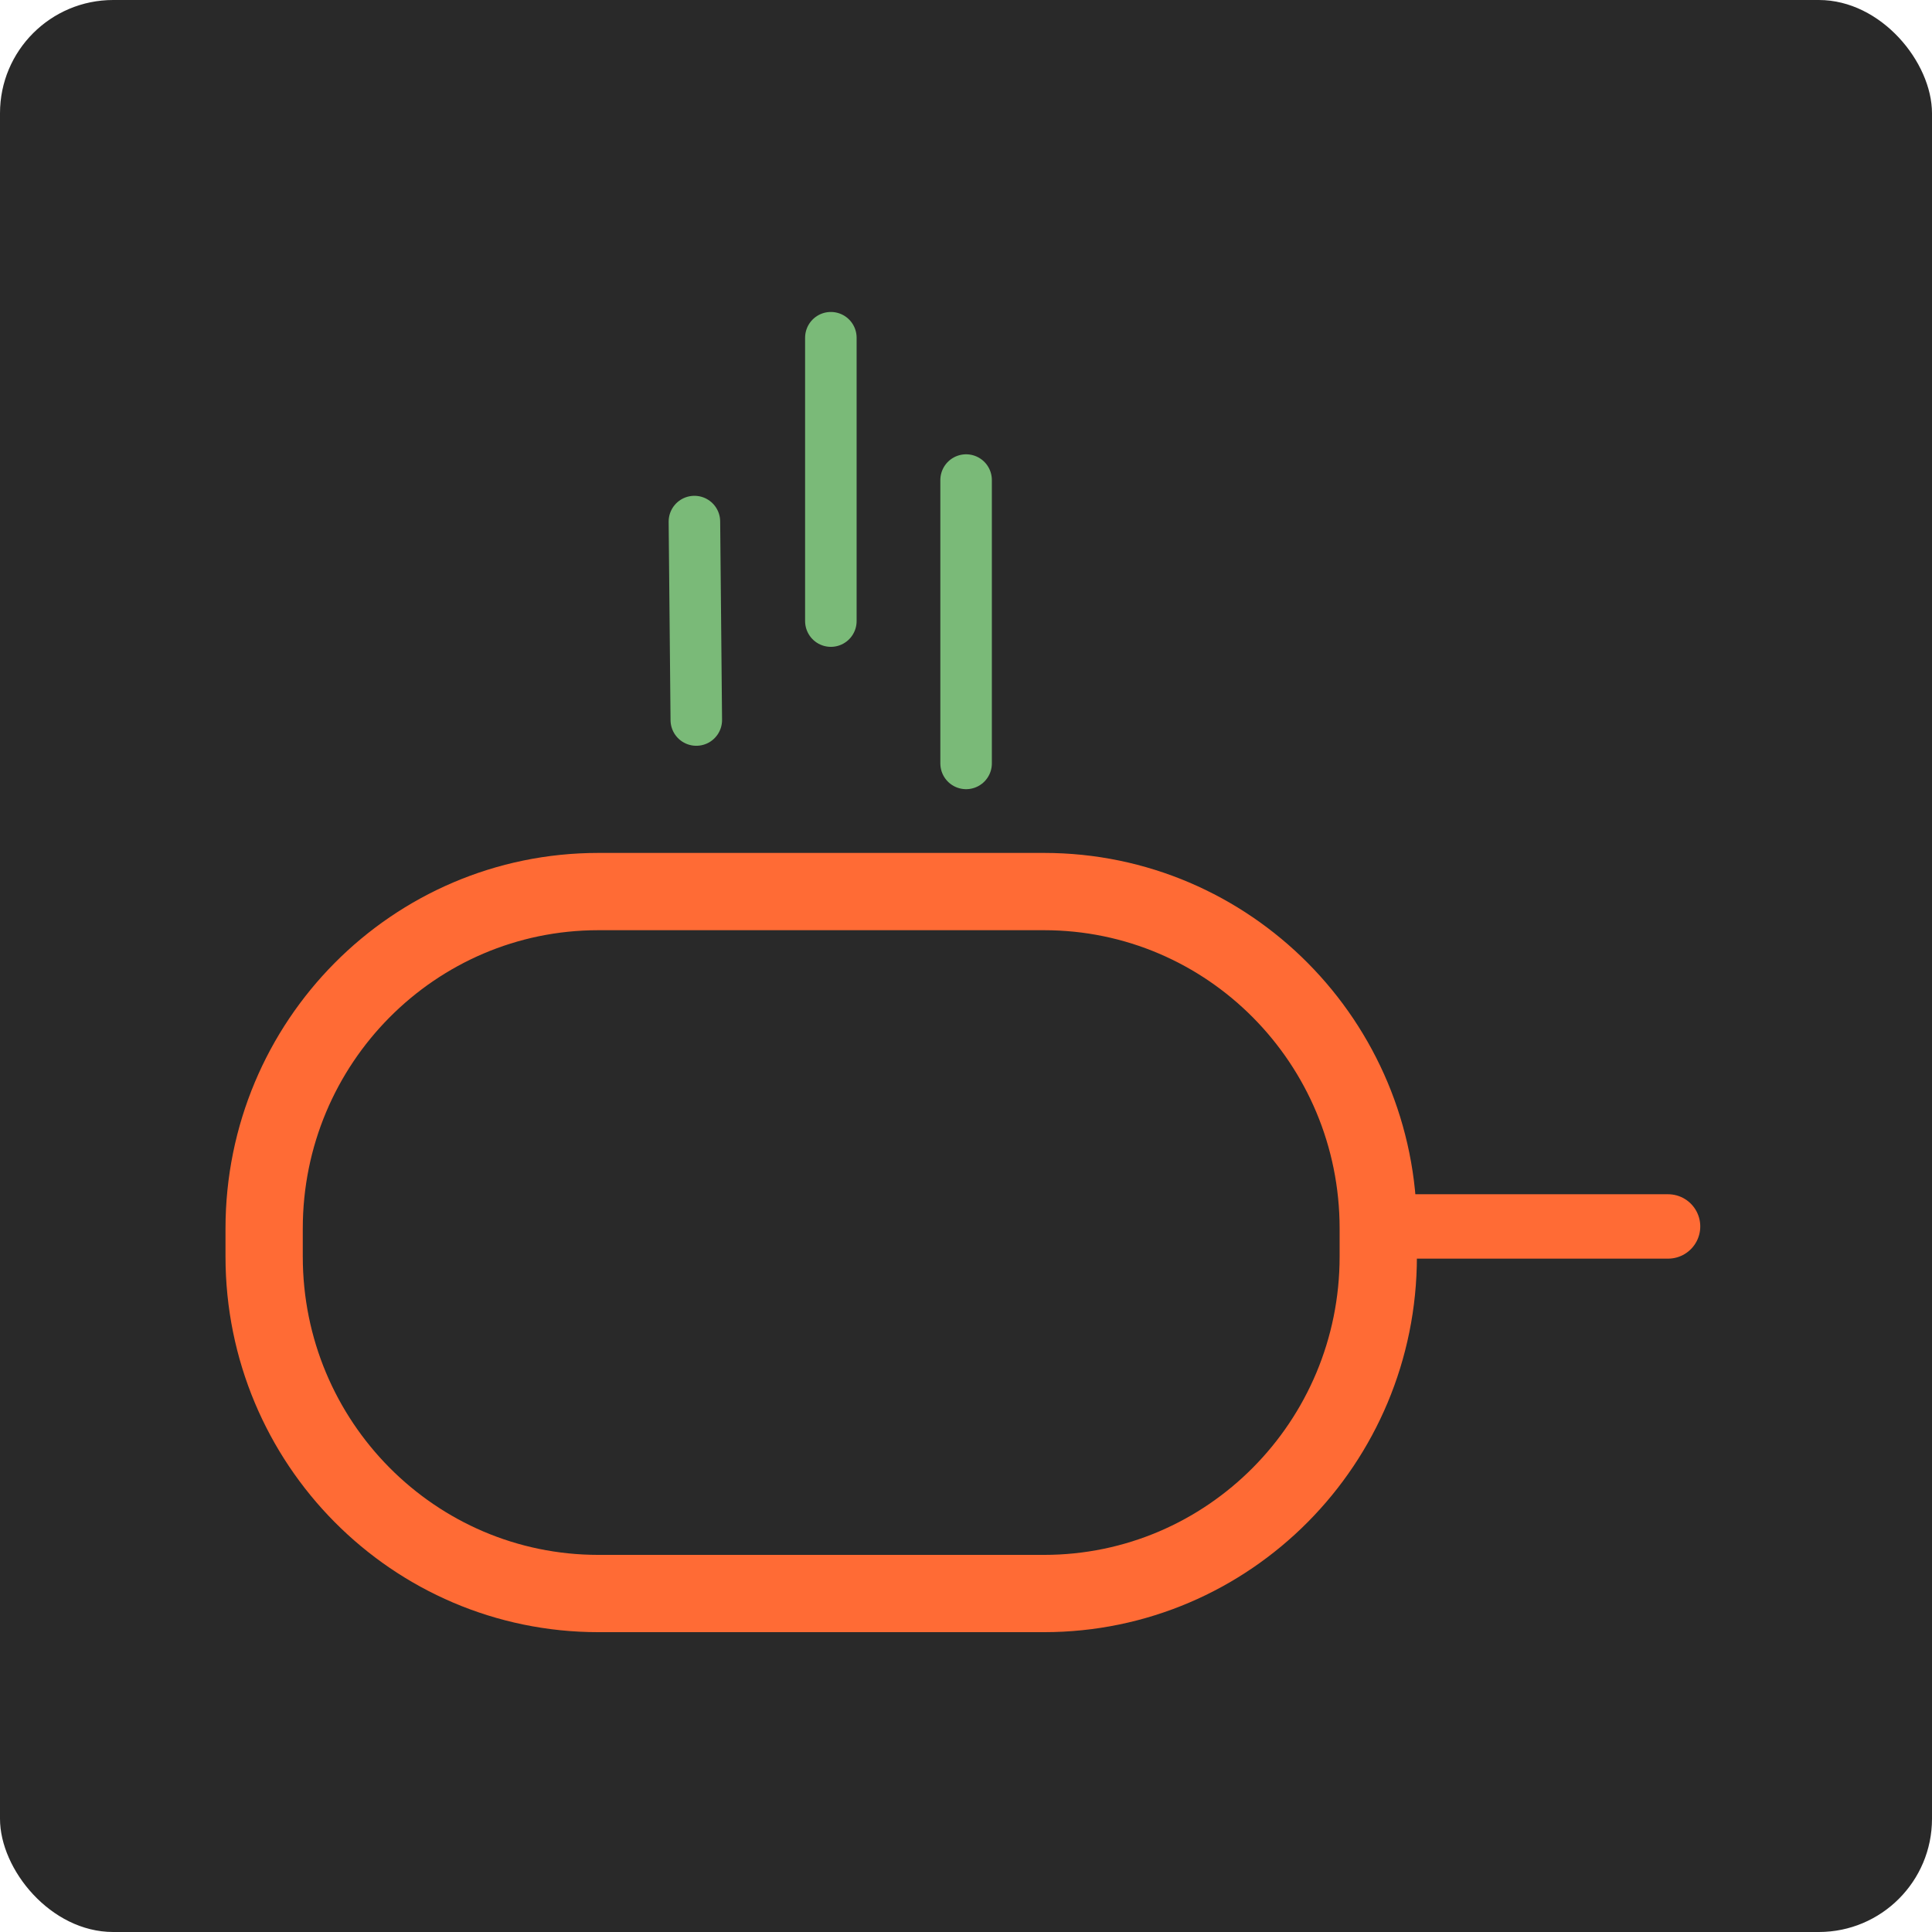 <svg width="1024" height="1024" viewBox="0 0 1024 1024" fill="none" xmlns="http://www.w3.org/2000/svg">
<rect width="1024" height="1024" rx="60" fill="#292929"/>
<path d="M553.355 472.547H317.152C219.314 472.547 140 552.502 140 651.132V666.014C140 764.644 219.314 844.6 317.152 844.6H553.355C651.193 844.6 730.507 764.644 730.507 666.014V651.132C730.507 552.502 651.193 472.547 553.355 472.547Z" stroke="#FF6B35" stroke-width="40.96"/>
<path d="M730.507 650.04H884.107" stroke="#FF6B35" stroke-width="34.133" stroke-linecap="round"/>
<path d="M440.373 329.187V179" stroke="#7ABA78" stroke-width="27.307" stroke-linecap="round"/>
<path d="M512.053 404.627V254.44" stroke="#7ABA78" stroke-width="27.307" stroke-linecap="round"/>
<path d="M369.053 381.627L368.053 276.44" stroke="#7ABA78" stroke-width="27.307" stroke-linecap="round"/>
</svg>

